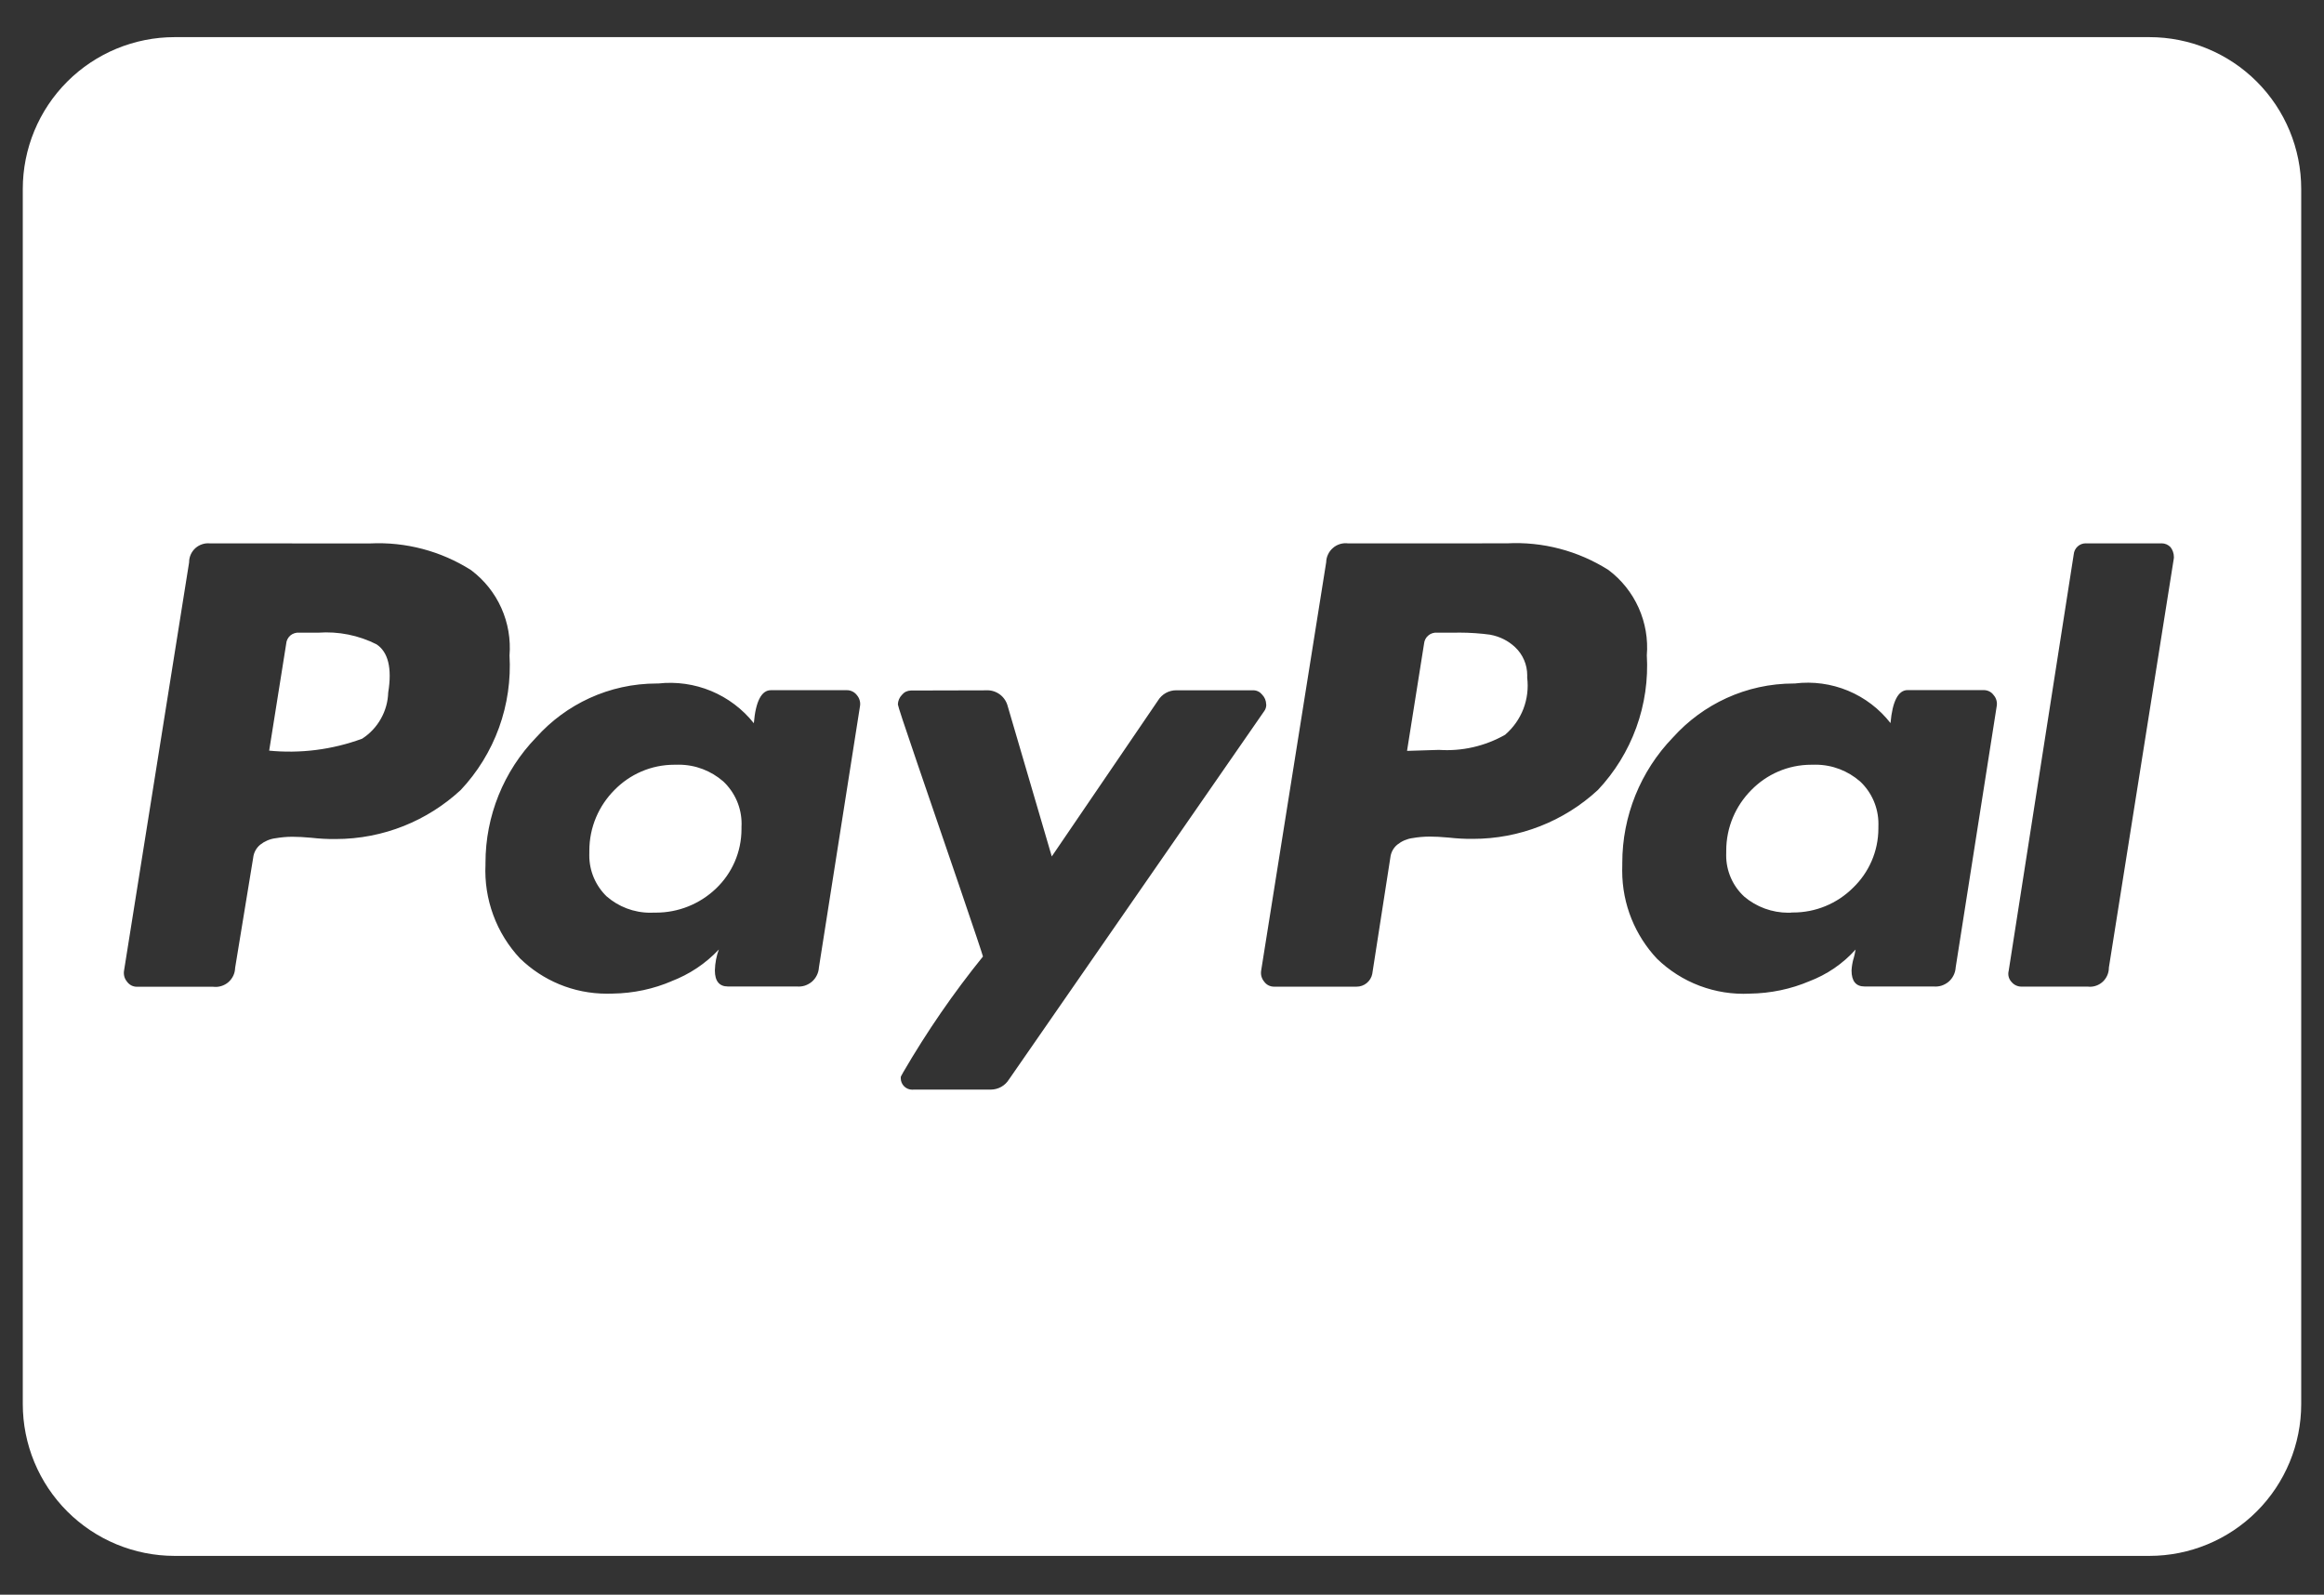 <svg width="51" height="35" viewBox="0 0 51 35" fill="none" xmlns="http://www.w3.org/2000/svg">
<rect x="0" y="0" width="51" height="35" fill="#333333" stroke="none"/>
<g id="fontisto:paypal" clip-path="url(#clip0_1239_224)">
<path id="Vector" d="M47.167 34.148H3.833C2.949 34.148 2.101 33.797 1.476 33.172C0.851 32.547 0.5 31.699 0.5 30.815L0.5 4.148C0.5 3.264 0.851 2.416 1.476 1.791C2.101 1.166 2.949 0.815 3.833 0.815L47.167 0.815C48.051 0.815 48.899 1.166 49.524 1.791C50.149 2.416 50.5 3.264 50.5 4.148V30.815C50.5 31.699 50.149 32.547 49.524 33.172C48.899 33.797 48.051 34.148 47.167 34.148ZM19.989 15.155C19.951 15.156 19.913 15.165 19.879 15.181C19.845 15.198 19.815 15.223 19.792 15.252C19.737 15.308 19.706 15.383 19.704 15.461C19.704 15.49 19.84 15.905 20.132 16.757L20.762 18.598L21.056 19.457C21.384 20.42 21.556 20.932 21.571 20.993C20.924 21.793 20.34 22.642 19.822 23.532L19.769 23.629L19.767 23.664C19.767 23.802 19.879 23.916 20.019 23.916L20.057 23.914H20.056H21.747C21.826 23.913 21.904 23.892 21.972 23.854C22.041 23.815 22.099 23.76 22.14 23.693L22.142 23.691L27.742 15.609C27.771 15.571 27.787 15.523 27.788 15.475L27.786 15.454V15.455C27.784 15.377 27.753 15.303 27.699 15.247C27.675 15.217 27.646 15.193 27.612 15.176C27.578 15.159 27.541 15.15 27.503 15.15H25.81C25.731 15.15 25.653 15.171 25.584 15.209C25.515 15.248 25.457 15.303 25.415 15.37L25.414 15.372L23.081 18.797L22.115 15.502C22.09 15.402 22.033 15.313 21.952 15.249C21.87 15.185 21.77 15.15 21.667 15.15L21.631 15.151H21.632L19.989 15.155ZM39.403 15.001H39.367C38.314 15.001 37.368 15.458 36.715 16.183L36.712 16.186C35.999 16.924 35.6 17.912 35.601 18.939V18.976V18.975C35.599 19.015 35.599 19.064 35.599 19.111C35.599 19.857 35.889 20.536 36.361 21.04L36.36 21.039C36.628 21.3 36.948 21.504 37.299 21.636C37.65 21.768 38.024 21.827 38.399 21.808H38.392C38.86 21.802 39.304 21.707 39.71 21.534L39.688 21.543C40.097 21.389 40.444 21.148 40.718 20.843L40.721 20.84C40.707 20.919 40.692 20.986 40.674 21.05L40.676 21.036C40.652 21.121 40.637 21.208 40.632 21.297V21.3C40.632 21.533 40.728 21.651 40.918 21.651H42.433C42.492 21.656 42.552 21.65 42.609 21.632C42.665 21.613 42.718 21.584 42.763 21.546C42.808 21.507 42.845 21.459 42.871 21.406C42.898 21.353 42.913 21.295 42.917 21.236V21.234L43.817 15.502C43.825 15.459 43.824 15.415 43.812 15.372C43.801 15.329 43.78 15.29 43.751 15.257C43.726 15.222 43.694 15.194 43.656 15.175C43.618 15.156 43.576 15.146 43.533 15.146H41.862C41.658 15.146 41.529 15.389 41.487 15.87C41.243 15.557 40.922 15.312 40.554 15.159C40.187 15.007 39.786 14.952 39.392 15L39.403 14.998V15.001ZM14.454 15.001H14.415C13.364 15.001 12.418 15.458 11.768 16.183L11.765 16.186C11.051 16.924 10.653 17.912 10.654 18.939V18.976V18.975C10.636 19.352 10.694 19.73 10.825 20.084C10.955 20.439 11.156 20.763 11.415 21.039L11.414 21.037C11.906 21.515 12.578 21.809 13.319 21.809L13.453 21.807H13.446C13.907 21.8 14.344 21.704 14.743 21.533L14.721 21.541C15.136 21.383 15.489 21.144 15.774 20.84L15.775 20.839C15.724 20.975 15.692 21.133 15.688 21.297V21.3C15.688 21.533 15.785 21.651 15.974 21.651H17.488C17.547 21.656 17.606 21.65 17.663 21.632C17.719 21.613 17.772 21.584 17.817 21.546C17.862 21.507 17.899 21.459 17.925 21.406C17.952 21.353 17.967 21.295 17.971 21.236V21.234L18.872 15.502C18.88 15.46 18.878 15.415 18.866 15.373C18.855 15.331 18.834 15.292 18.806 15.259C18.781 15.225 18.748 15.197 18.71 15.178C18.672 15.158 18.63 15.148 18.587 15.148H16.917C16.712 15.148 16.583 15.391 16.543 15.873C16.296 15.562 15.974 15.319 15.607 15.166C15.24 15.014 14.841 14.957 14.446 15.001L14.457 15L14.454 15.001ZM45.794 11.926L45.772 11.925C45.706 11.924 45.642 11.949 45.593 11.994C45.544 12.039 45.514 12.1 45.508 12.166L44.081 21.304C44.069 21.348 44.069 21.394 44.08 21.438C44.092 21.482 44.114 21.523 44.146 21.555C44.172 21.586 44.205 21.611 44.242 21.628C44.279 21.645 44.319 21.654 44.36 21.654H45.818L45.862 21.657C45.973 21.657 46.079 21.613 46.157 21.535C46.235 21.456 46.279 21.35 46.279 21.24V21.237L47.704 12.258L47.706 12.227C47.706 12.148 47.68 12.071 47.632 12.008V12.009C47.607 11.983 47.577 11.961 47.544 11.947C47.51 11.932 47.474 11.925 47.438 11.925L47.417 11.926H45.794ZM29.586 11.926C29.526 11.918 29.466 11.923 29.408 11.94C29.351 11.957 29.297 11.986 29.252 12.026C29.206 12.065 29.169 12.113 29.144 12.168C29.118 12.222 29.104 12.281 29.103 12.341L27.676 21.302C27.669 21.345 27.671 21.389 27.682 21.43C27.694 21.472 27.714 21.511 27.742 21.544C27.766 21.579 27.799 21.607 27.836 21.626C27.874 21.645 27.916 21.655 27.958 21.655H29.771C29.852 21.655 29.931 21.627 29.994 21.575C30.057 21.523 30.099 21.452 30.115 21.372V21.369L30.511 18.822C30.523 18.71 30.578 18.608 30.665 18.537C30.76 18.461 30.875 18.411 30.996 18.394H31C31.113 18.373 31.242 18.362 31.374 18.361C31.49 18.361 31.631 18.368 31.792 18.383C31.968 18.403 32.145 18.413 32.322 18.411C33.34 18.412 34.32 18.029 35.067 17.337L35.064 17.34C35.436 16.945 35.723 16.479 35.908 15.969C36.093 15.459 36.172 14.916 36.139 14.375V14.386C36.169 14.028 36.107 13.668 35.96 13.34C35.813 13.012 35.586 12.727 35.299 12.511L35.293 12.507C34.63 12.088 33.854 11.884 33.071 11.925H33.079L29.586 11.926ZM4.611 11.926C4.553 11.92 4.494 11.926 4.439 11.944C4.383 11.962 4.332 11.991 4.288 12.03C4.245 12.069 4.21 12.117 4.186 12.17C4.162 12.224 4.15 12.281 4.15 12.34V12.343L2.722 21.304C2.715 21.346 2.717 21.39 2.728 21.432C2.739 21.474 2.76 21.512 2.788 21.546C2.812 21.58 2.845 21.608 2.882 21.628C2.92 21.647 2.962 21.657 3.004 21.657H4.676C4.736 21.664 4.797 21.66 4.854 21.642C4.912 21.625 4.965 21.596 5.011 21.557C5.056 21.518 5.093 21.469 5.119 21.415C5.145 21.361 5.158 21.301 5.16 21.241L5.556 18.826C5.568 18.715 5.622 18.613 5.708 18.541C5.803 18.465 5.918 18.415 6.039 18.398H6.043C6.166 18.377 6.29 18.365 6.415 18.365H6.417C6.533 18.365 6.672 18.372 6.833 18.387C7.009 18.407 7.186 18.417 7.362 18.415C8.422 18.415 9.386 18.008 10.108 17.341L10.106 17.344C10.478 16.949 10.765 16.483 10.95 15.973C11.135 15.463 11.213 14.92 11.181 14.379V14.39C11.21 14.032 11.149 13.672 11.002 13.344C10.855 13.016 10.627 12.731 10.34 12.515L10.335 12.511C9.675 12.093 8.902 11.889 8.122 11.927H8.131L4.611 11.926ZM39.311 20.03L39.244 20.032C38.89 20.032 38.546 19.907 38.275 19.677L38.278 19.679C38.152 19.563 38.052 19.423 37.984 19.267C37.916 19.111 37.88 18.942 37.881 18.772L37.882 18.709V18.672C37.882 18.152 38.092 17.682 38.432 17.34C38.767 16.997 39.233 16.784 39.75 16.784H39.796H39.793L39.84 16.783C40.214 16.783 40.554 16.921 40.815 17.147L40.814 17.145C40.943 17.265 41.046 17.41 41.116 17.571C41.186 17.732 41.222 17.906 41.222 18.082L41.221 18.148V18.145V18.179C41.221 18.691 41.008 19.155 40.665 19.484C40.492 19.657 40.286 19.794 40.06 19.887C39.834 19.98 39.592 20.028 39.347 20.027H39.312L39.311 20.03ZM14.34 20.03L14.271 20.032C13.907 20.032 13.572 19.898 13.317 19.677L13.318 19.679C13.196 19.562 13.099 19.422 13.032 19.266C12.966 19.111 12.932 18.944 12.932 18.775L12.933 18.709V18.672C12.933 18.152 13.143 17.682 13.483 17.34C13.818 16.997 14.283 16.784 14.8 16.784H14.849H14.846L14.893 16.783C15.267 16.783 15.607 16.921 15.868 17.147L15.867 17.145C15.995 17.265 16.098 17.41 16.168 17.57C16.238 17.731 16.274 17.905 16.274 18.08L16.272 18.148V18.145V18.194C16.272 18.707 16.06 19.168 15.717 19.497C15.361 19.84 14.886 20.031 14.392 20.03H14.34ZM30.878 16.475L31.251 14.126C31.254 14.091 31.264 14.058 31.28 14.027C31.296 13.996 31.318 13.969 31.345 13.947C31.371 13.924 31.402 13.907 31.435 13.897C31.468 13.886 31.503 13.883 31.538 13.886H31.932L32.017 13.884C32.257 13.884 32.494 13.901 32.726 13.933L32.7 13.93C32.915 13.969 33.103 14.066 33.25 14.205C33.334 14.284 33.401 14.38 33.446 14.486C33.492 14.592 33.515 14.706 33.515 14.822L33.514 14.875V14.872C33.543 15.104 33.514 15.34 33.431 15.558C33.347 15.776 33.21 15.97 33.033 16.123L33.032 16.125C32.589 16.377 32.082 16.493 31.574 16.458H31.582L30.881 16.48L30.878 16.475ZM5.907 16.475L6.281 14.126C6.283 14.091 6.293 14.058 6.309 14.027C6.325 13.996 6.347 13.969 6.373 13.946C6.4 13.924 6.431 13.907 6.464 13.897C6.497 13.886 6.532 13.883 6.567 13.886H6.982C7.427 13.853 7.872 13.943 8.269 14.144L8.256 14.137C8.518 14.305 8.607 14.662 8.519 15.201C8.513 15.402 8.458 15.599 8.359 15.774C8.261 15.95 8.121 16.099 7.953 16.209L7.949 16.212C7.29 16.455 6.585 16.544 5.888 16.473L5.907 16.475Z" fill="white"/>
</g>
<defs>
<clipPath id="clip0_1239_224">
<rect width="50" height="33.333" fill="white" transform="translate(0.5 0.815)"/>
</clipPath>
</defs>
</svg>
